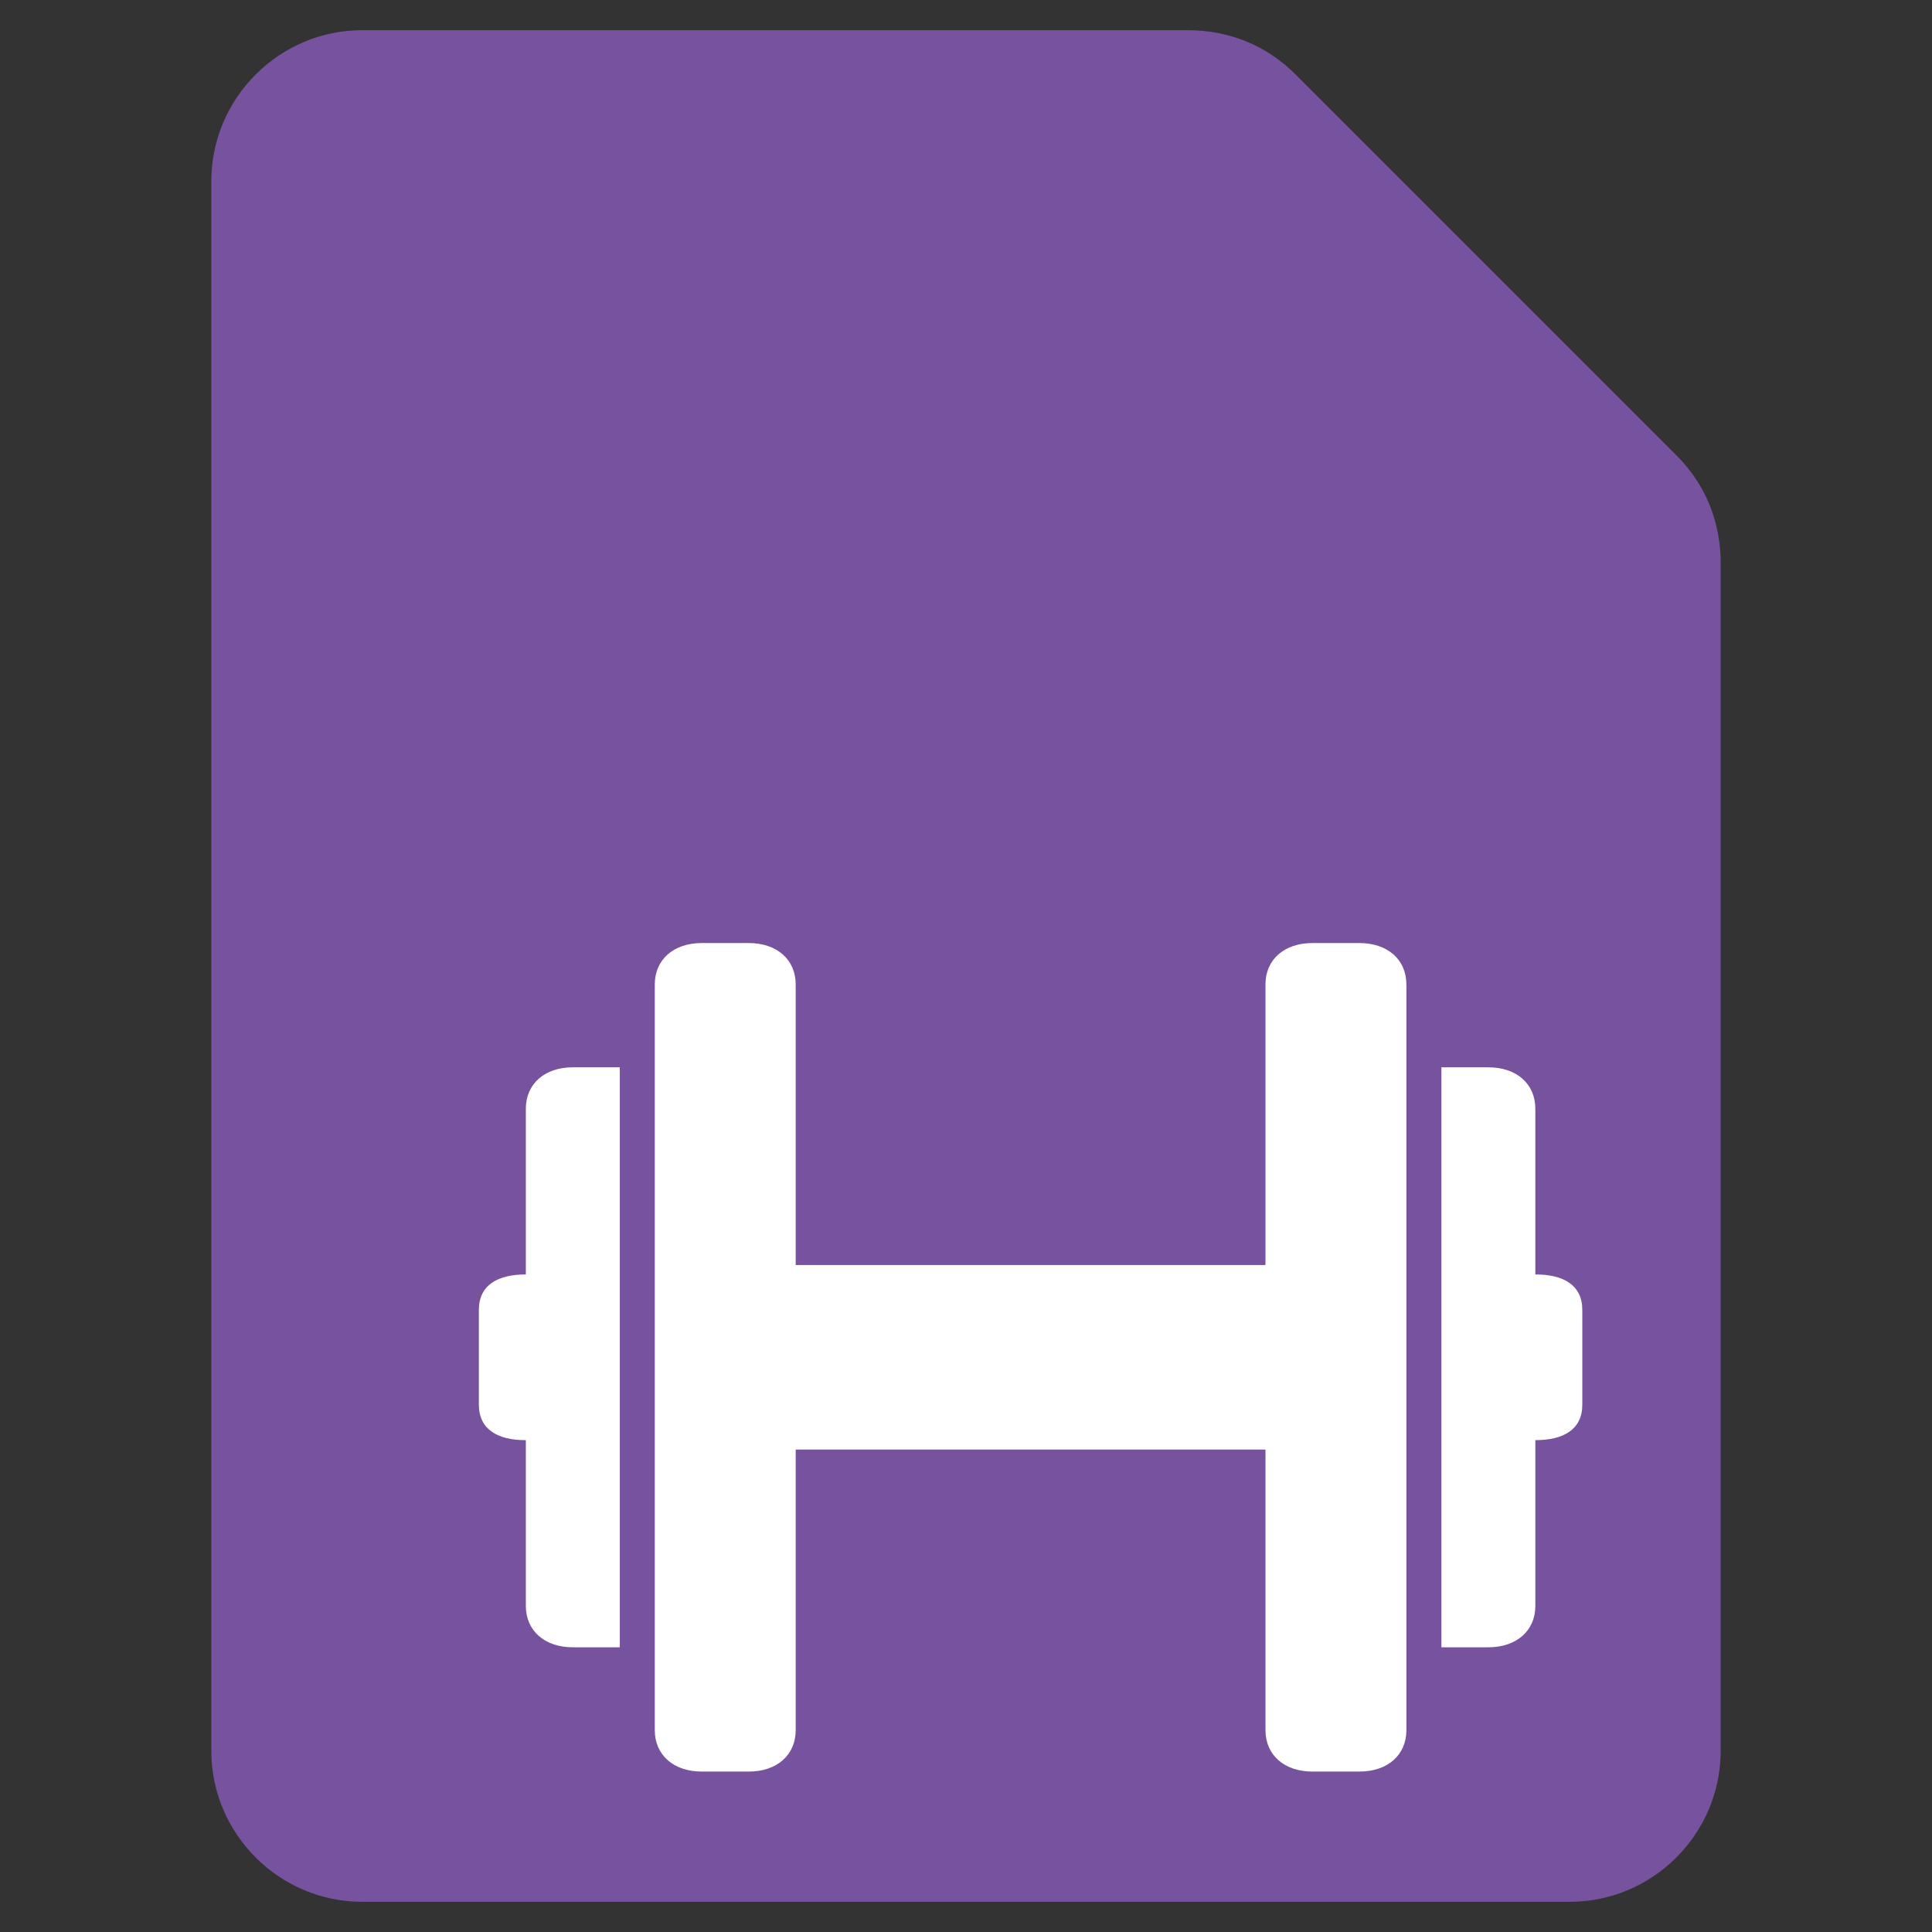 <svg xmlns="http://www.w3.org/2000/svg" viewBox="0 0 128 128"><rect x="0" y="0" width="128" height="128" fill="#333333" stroke="none"/><path d="M104 126H24c-5.5 0-10-4.5-10-10V12c0-5.5 4.5-10 10-10h54.7c2.7 0 5.2 1 7.1 2.9l25.3 25.3c1.9 1.9 2.9 4.4 2.9 7.1V116c0 5.5-4.5 10-10 10z" fill="#77529e"/><path d="M101.72 84.435V73.457c0-1.647-1.244-2.745-3.111-2.745h-3.112v38.425h3.112c1.867 0 3.112-1.097 3.112-2.745V95.414c1.867 0 3.112-.707 3.112-2.353v-6.273c0-1.647-1.245-2.353-3.112-2.353zM34.838 73.457v10.978c-1.868 0-3.112.706-3.112 2.354v6.272c0 1.646 1.244 2.354 3.112 2.354v10.977c0 1.648 1.245 2.745 3.112 2.745h3.113V70.712H37.95c-1.867 0-3.112 1.098-3.112 2.745zm58.34-8.234v49.403c0 1.647-1.245 2.745-3.113 2.745h-3.112c-1.867 0-3.112-1.098-3.112-2.745V96.038H52.717v18.588c0 1.647-1.244 2.745-3.112 2.745h-3.112c-1.867 0-3.112-1.098-3.112-2.745V65.223c0-1.647 1.245-2.744 3.112-2.744h3.112c1.868 0 3.112 1.097 3.112 2.744v18.589H83.84v-18.59c0-1.646 1.245-2.743 3.112-2.743h3.112c1.868 0 3.112 1.097 3.112 2.744z" fill="#fff"/></svg>